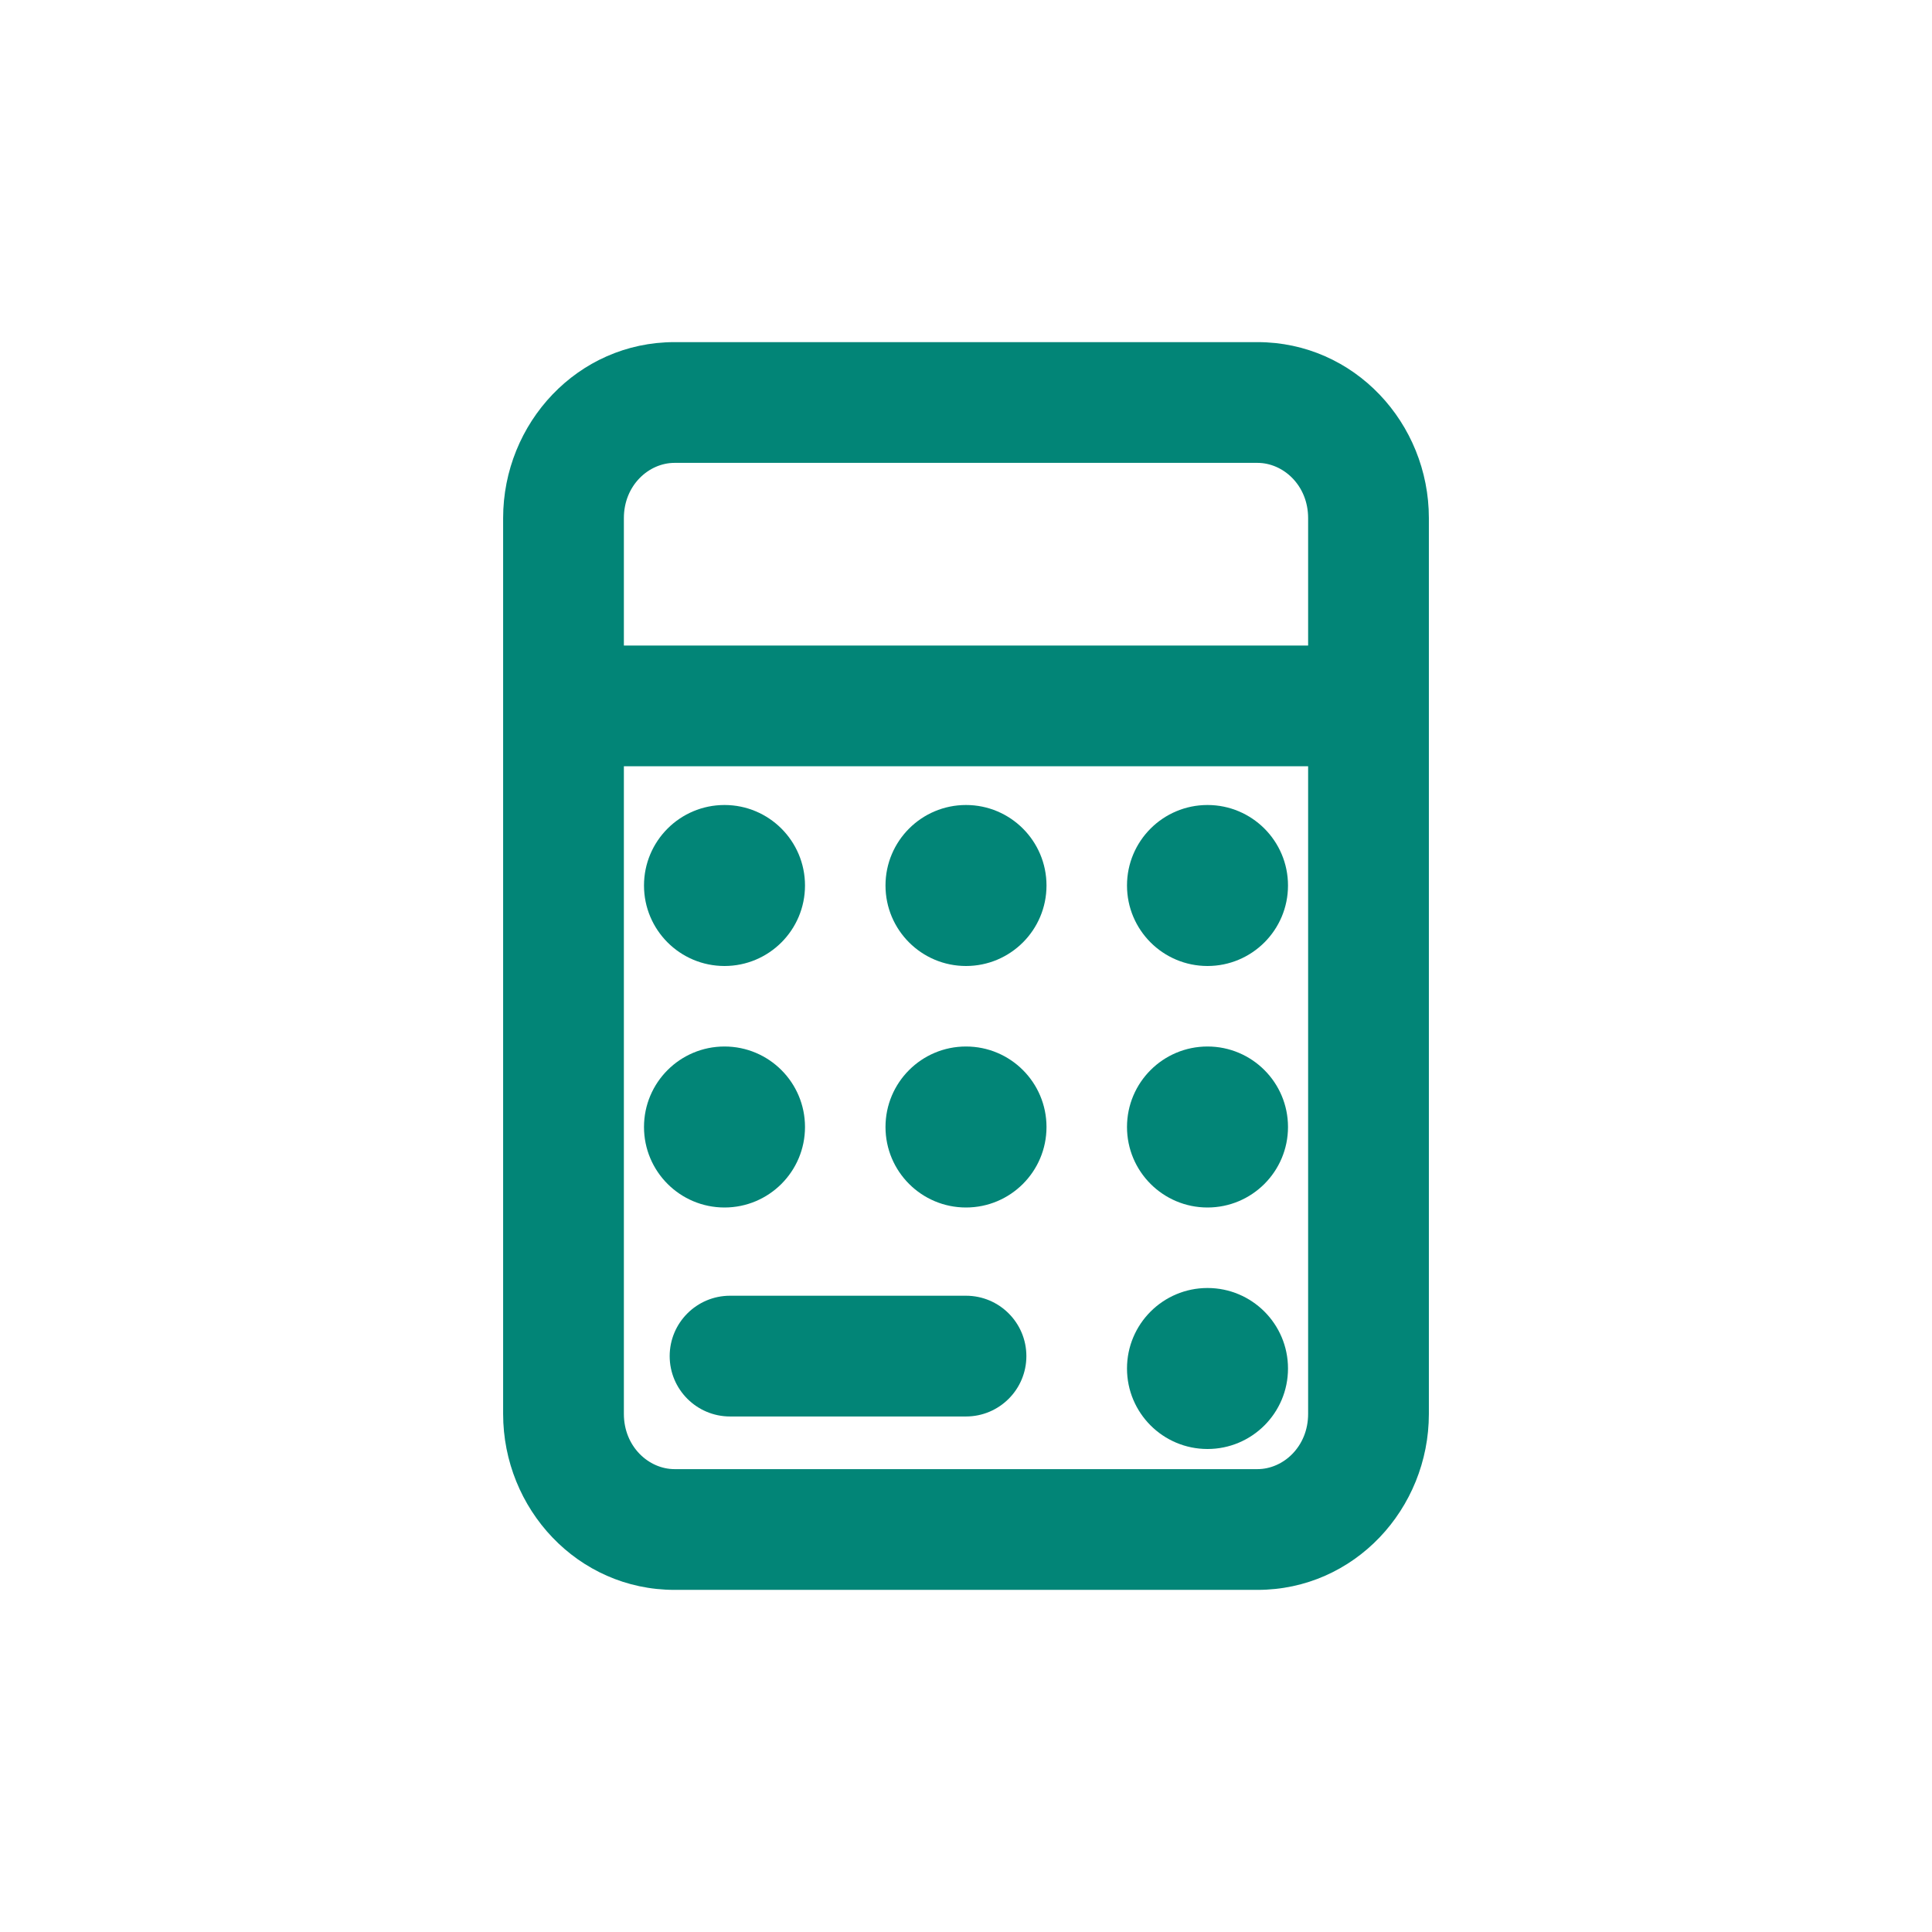 <svg width="24" height="24" viewBox="0 0 24 24" fill="none" xmlns="http://www.w3.org/2000/svg">
<path d="M9.069 16.096C8.655 16.096 8.319 16.432 8.319 16.846C8.319 17.26 8.655 17.596 9.069 17.596V16.096ZM12 17.596C12.414 17.596 12.75 17.26 12.75 16.846C12.75 16.432 12.414 16.096 12 16.096V17.596ZM8.379 5.75H15.621V4.25H8.379V5.75ZM16.25 6.436V17.564H17.75V6.436H16.25ZM15.621 18.25H8.379V19.75H15.621V18.25ZM7.75 17.564V6.436H6.25V17.564H7.75ZM8.379 18.25C8.06 18.25 7.75 17.972 7.75 17.564H6.25C6.25 18.743 7.175 19.75 8.379 19.75V18.25ZM16.25 17.564C16.25 17.972 15.94 18.25 15.621 18.25V19.75C16.825 19.75 17.75 18.743 17.75 17.564H16.25ZM15.621 5.75C15.94 5.75 16.25 6.028 16.25 6.436H17.75C17.75 5.257 16.825 4.25 15.621 4.25V5.75ZM8.379 4.25C7.175 4.25 6.25 5.257 6.25 6.436H7.75C7.75 6.028 8.06 5.75 8.379 5.75V4.25ZM7 9.519H17V8.019H7V9.519ZM9.069 17.596H12V16.096H9.069V17.596Z" fill="#028577"/>
<circle cx="9" cy="14" r="1" fill="#028577"/>
<circle cx="12" cy="14" r="1" fill="#028577"/>
<circle cx="15" cy="14" r="1" fill="#028577"/>
<circle cx="15" cy="17" r="1" fill="#028577"/>
<circle cx="9" cy="11" r="1" fill="#028577"/>
<circle cx="12" cy="11" r="1" fill="#028577"/>
<circle cx="15" cy="11" r="1" fill="#028577"/>
</svg>
